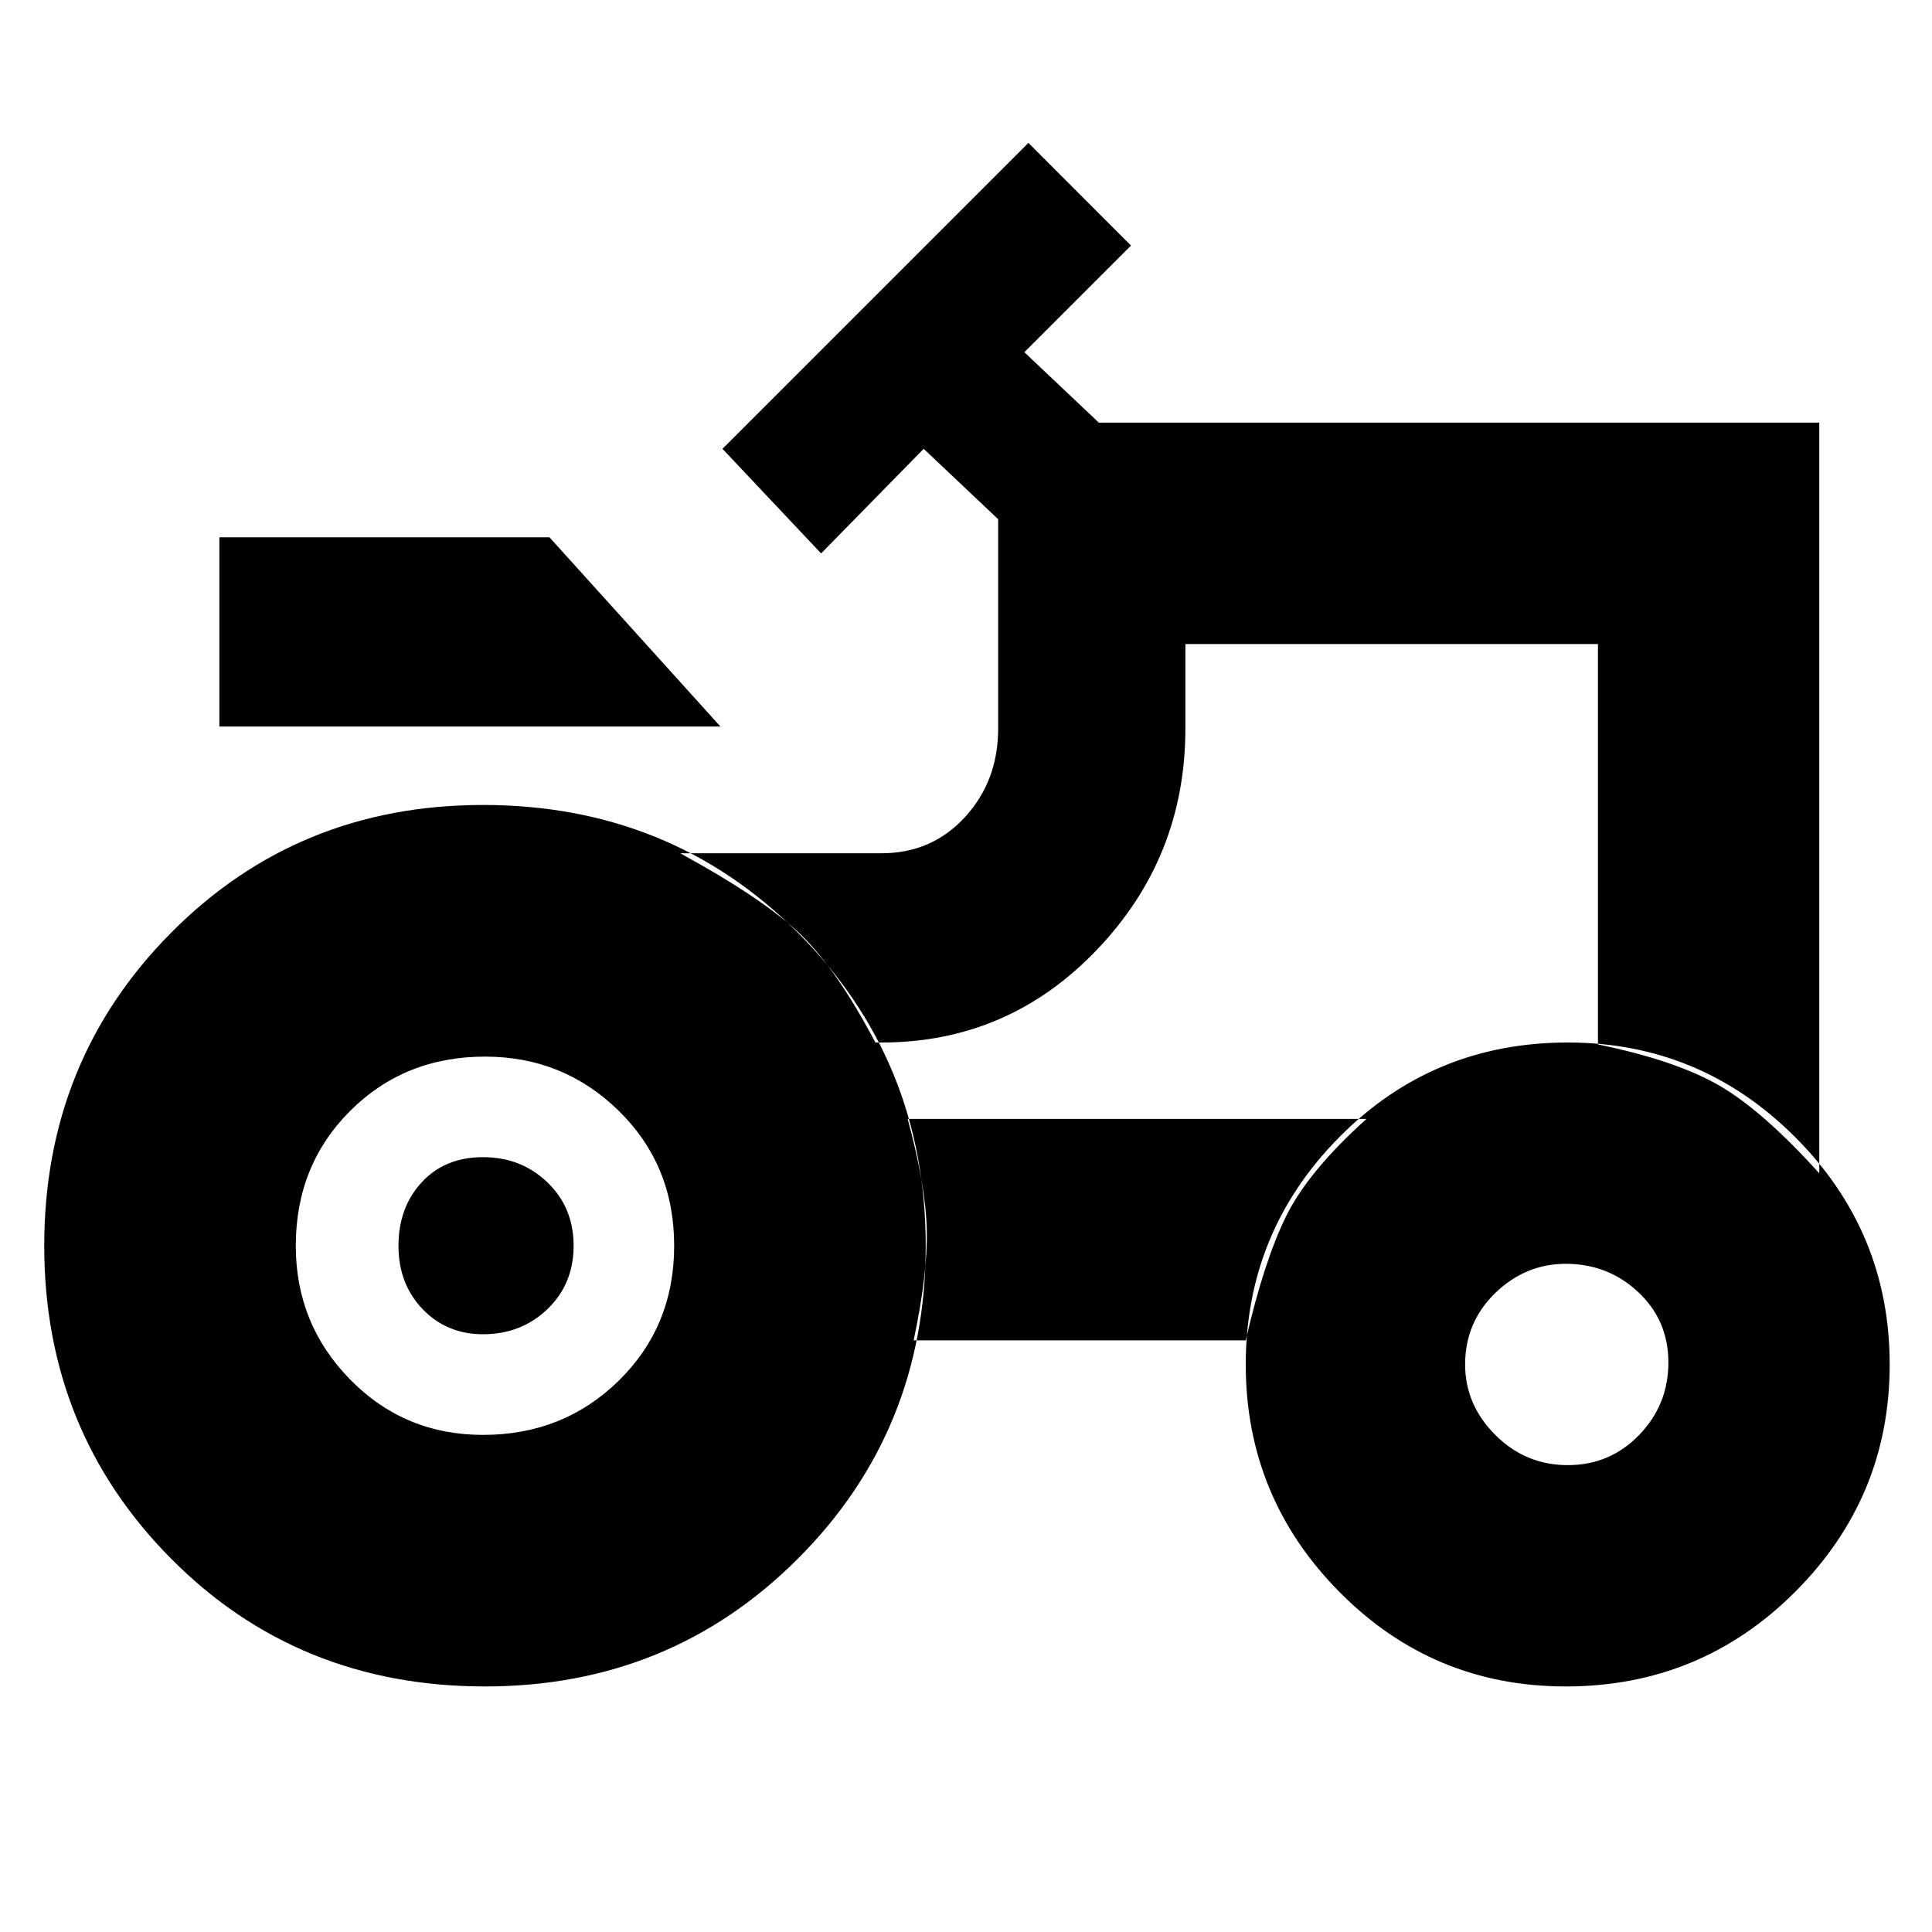 <svg xmlns="http://www.w3.org/2000/svg" height="20" width="20"><path d="M2.271 7.521V5.562h3.417l1.77 1.959ZM5 14.854q.833 0 1.406-.562.573-.563.573-1.396 0-.834-.573-1.396-.573-.562-1.385-.562-.833 0-1.396.562t-.563 1.396q0 .812.563 1.385T5 14.854Zm11.229.313q.438 0 .74-.313.302-.312.302-.75 0-.437-.313-.729-.312-.292-.75-.292-.416 0-.729.302-.312.303-.312.74 0 .417.312.729.313.313.75.313ZM5 13.812q-.375 0-.625-.26t-.25-.656q0-.396.24-.656.239-.261.635-.261t.667.261q.271.26.271.656t-.271.656q-.271.26-.667.26Zm11.542-3q.812.167 1.26.428.448.26 1.031.906V4.375h-7.458l-.771-.729 1.104-1.104-1.062-1.063-3.167 3.167L8.5 5.729l1.062-1.083.771.729v2.167q0 .541-.343.916-.344.375-.865.375H7.042q.875.479 1.25.844t.77 1.115h.063q1.313 0 2.229-.959.917-.958.917-2.291v-.875h4.271Zm-3.646 3.063q.187-.813.416-1.281.23-.469.834-1.011h-4.75q.187.688.198 1.146.01.459-.136 1.146Zm3.312 3.583q-1.375 0-2.343-.979-.969-.979-.969-2.354t.969-2.354q.968-.979 2.364-.979 1.375 0 2.354.979.979.979.979 2.354t-.979 2.354q-.979.979-2.375.979Zm-11.187 0q-1.938 0-3.25-1.323Q.458 14.812.458 12.896q0-1.917 1.313-3.24Q3.083 8.333 5 8.333q1.938 0 3.26 1.323 1.323 1.323 1.323 3.24 0 1.916-1.323 3.239-1.322 1.323-3.239 1.323Zm8.229-8.354Z"/></svg>